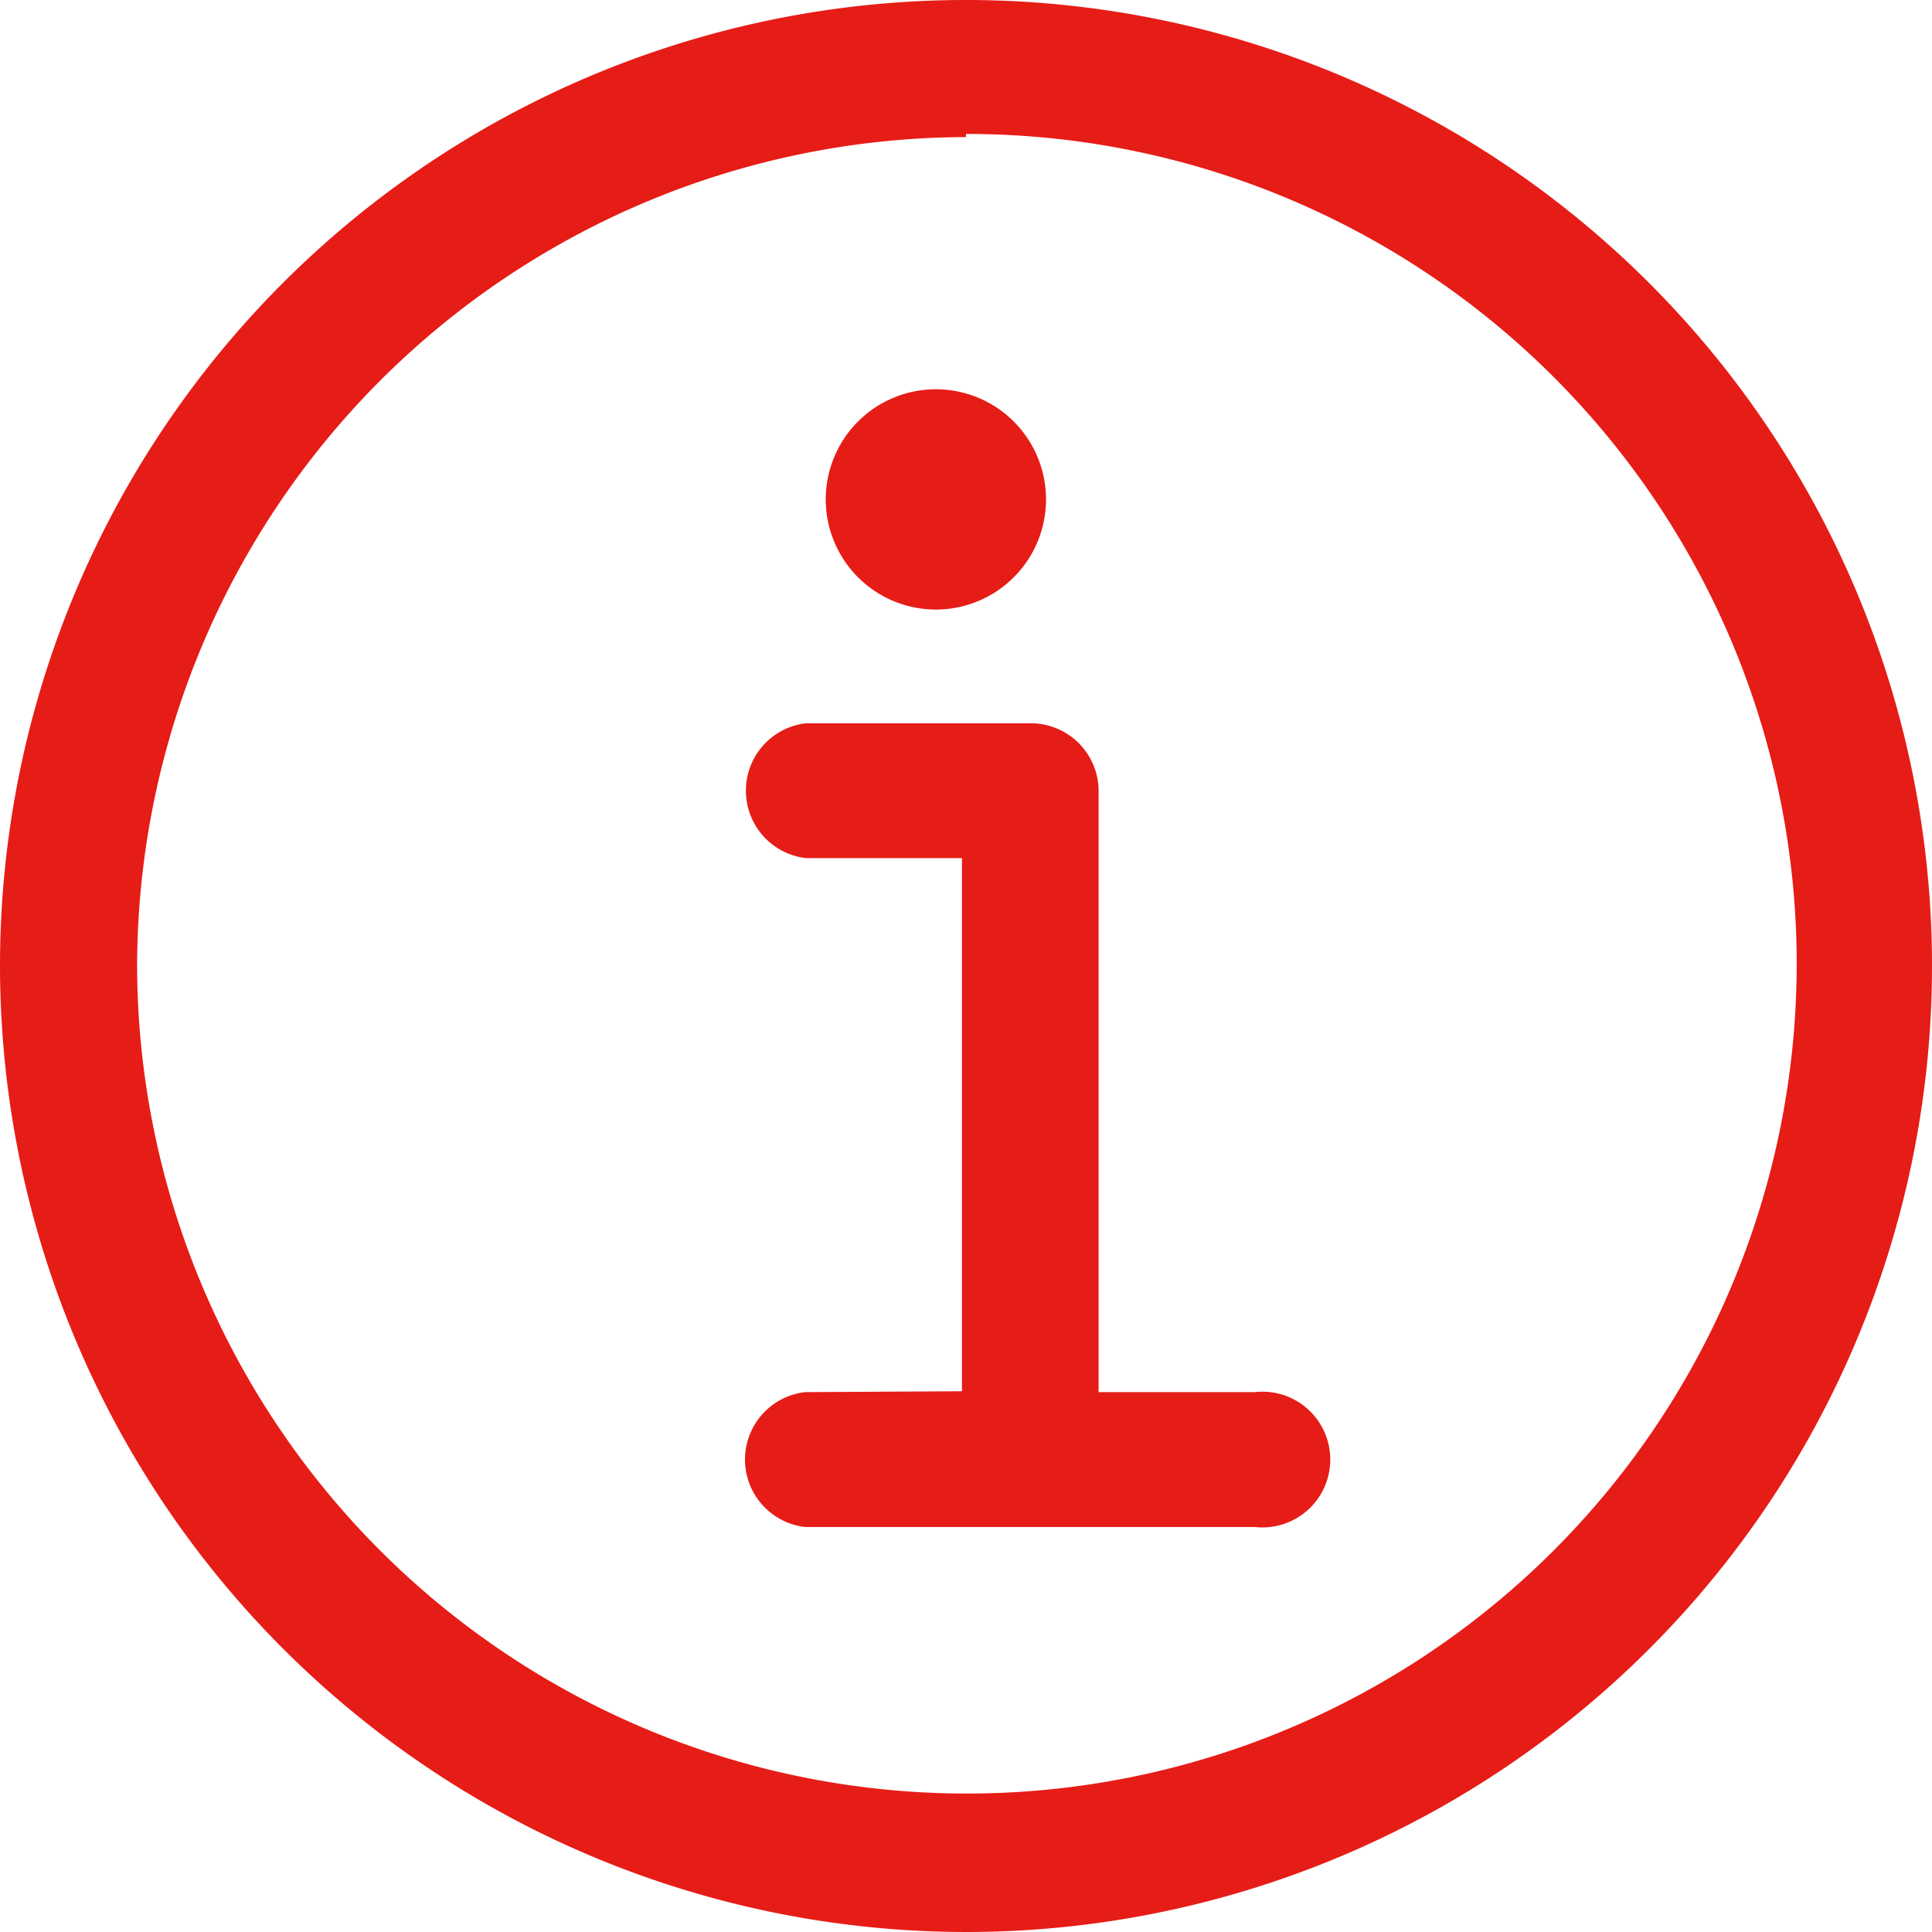 <svg id="图层_1" data-name="图层 1" xmlns="http://www.w3.org/2000/svg" viewBox="0 0 42.98 42.98"><defs><style>.cls-1{fill:#e61c17;}</style></defs><title>感叹号</title><path class="cls-1" d="M889.44,867.93a21.49,21.49,0,1,0-21.49-21.49A21.51,21.51,0,0,0,889.44,867.93Zm0-40A18.46,18.46,0,1,1,871,846.44,18.48,18.48,0,0,1,889.44,828Z" transform="translate(-867.95 -824.95)"/><path class="cls-1" d="M885.86,855.92a1.51,1.51,0,0,0,0,3h10a1.51,1.51,0,1,0,0-3h-3.47V842.55a1.51,1.51,0,0,0-1.51-1.51h-5a1.51,1.51,0,0,0,0,3h3.47v11.86Z" transform="translate(-867.95 -824.95)"/><path class="cls-1" d="M888.77,838.51a2.45,2.45,0,1,0-2.45-2.45A2.45,2.45,0,0,0,888.77,838.51Z" transform="translate(-867.95 -824.95)"/></svg>